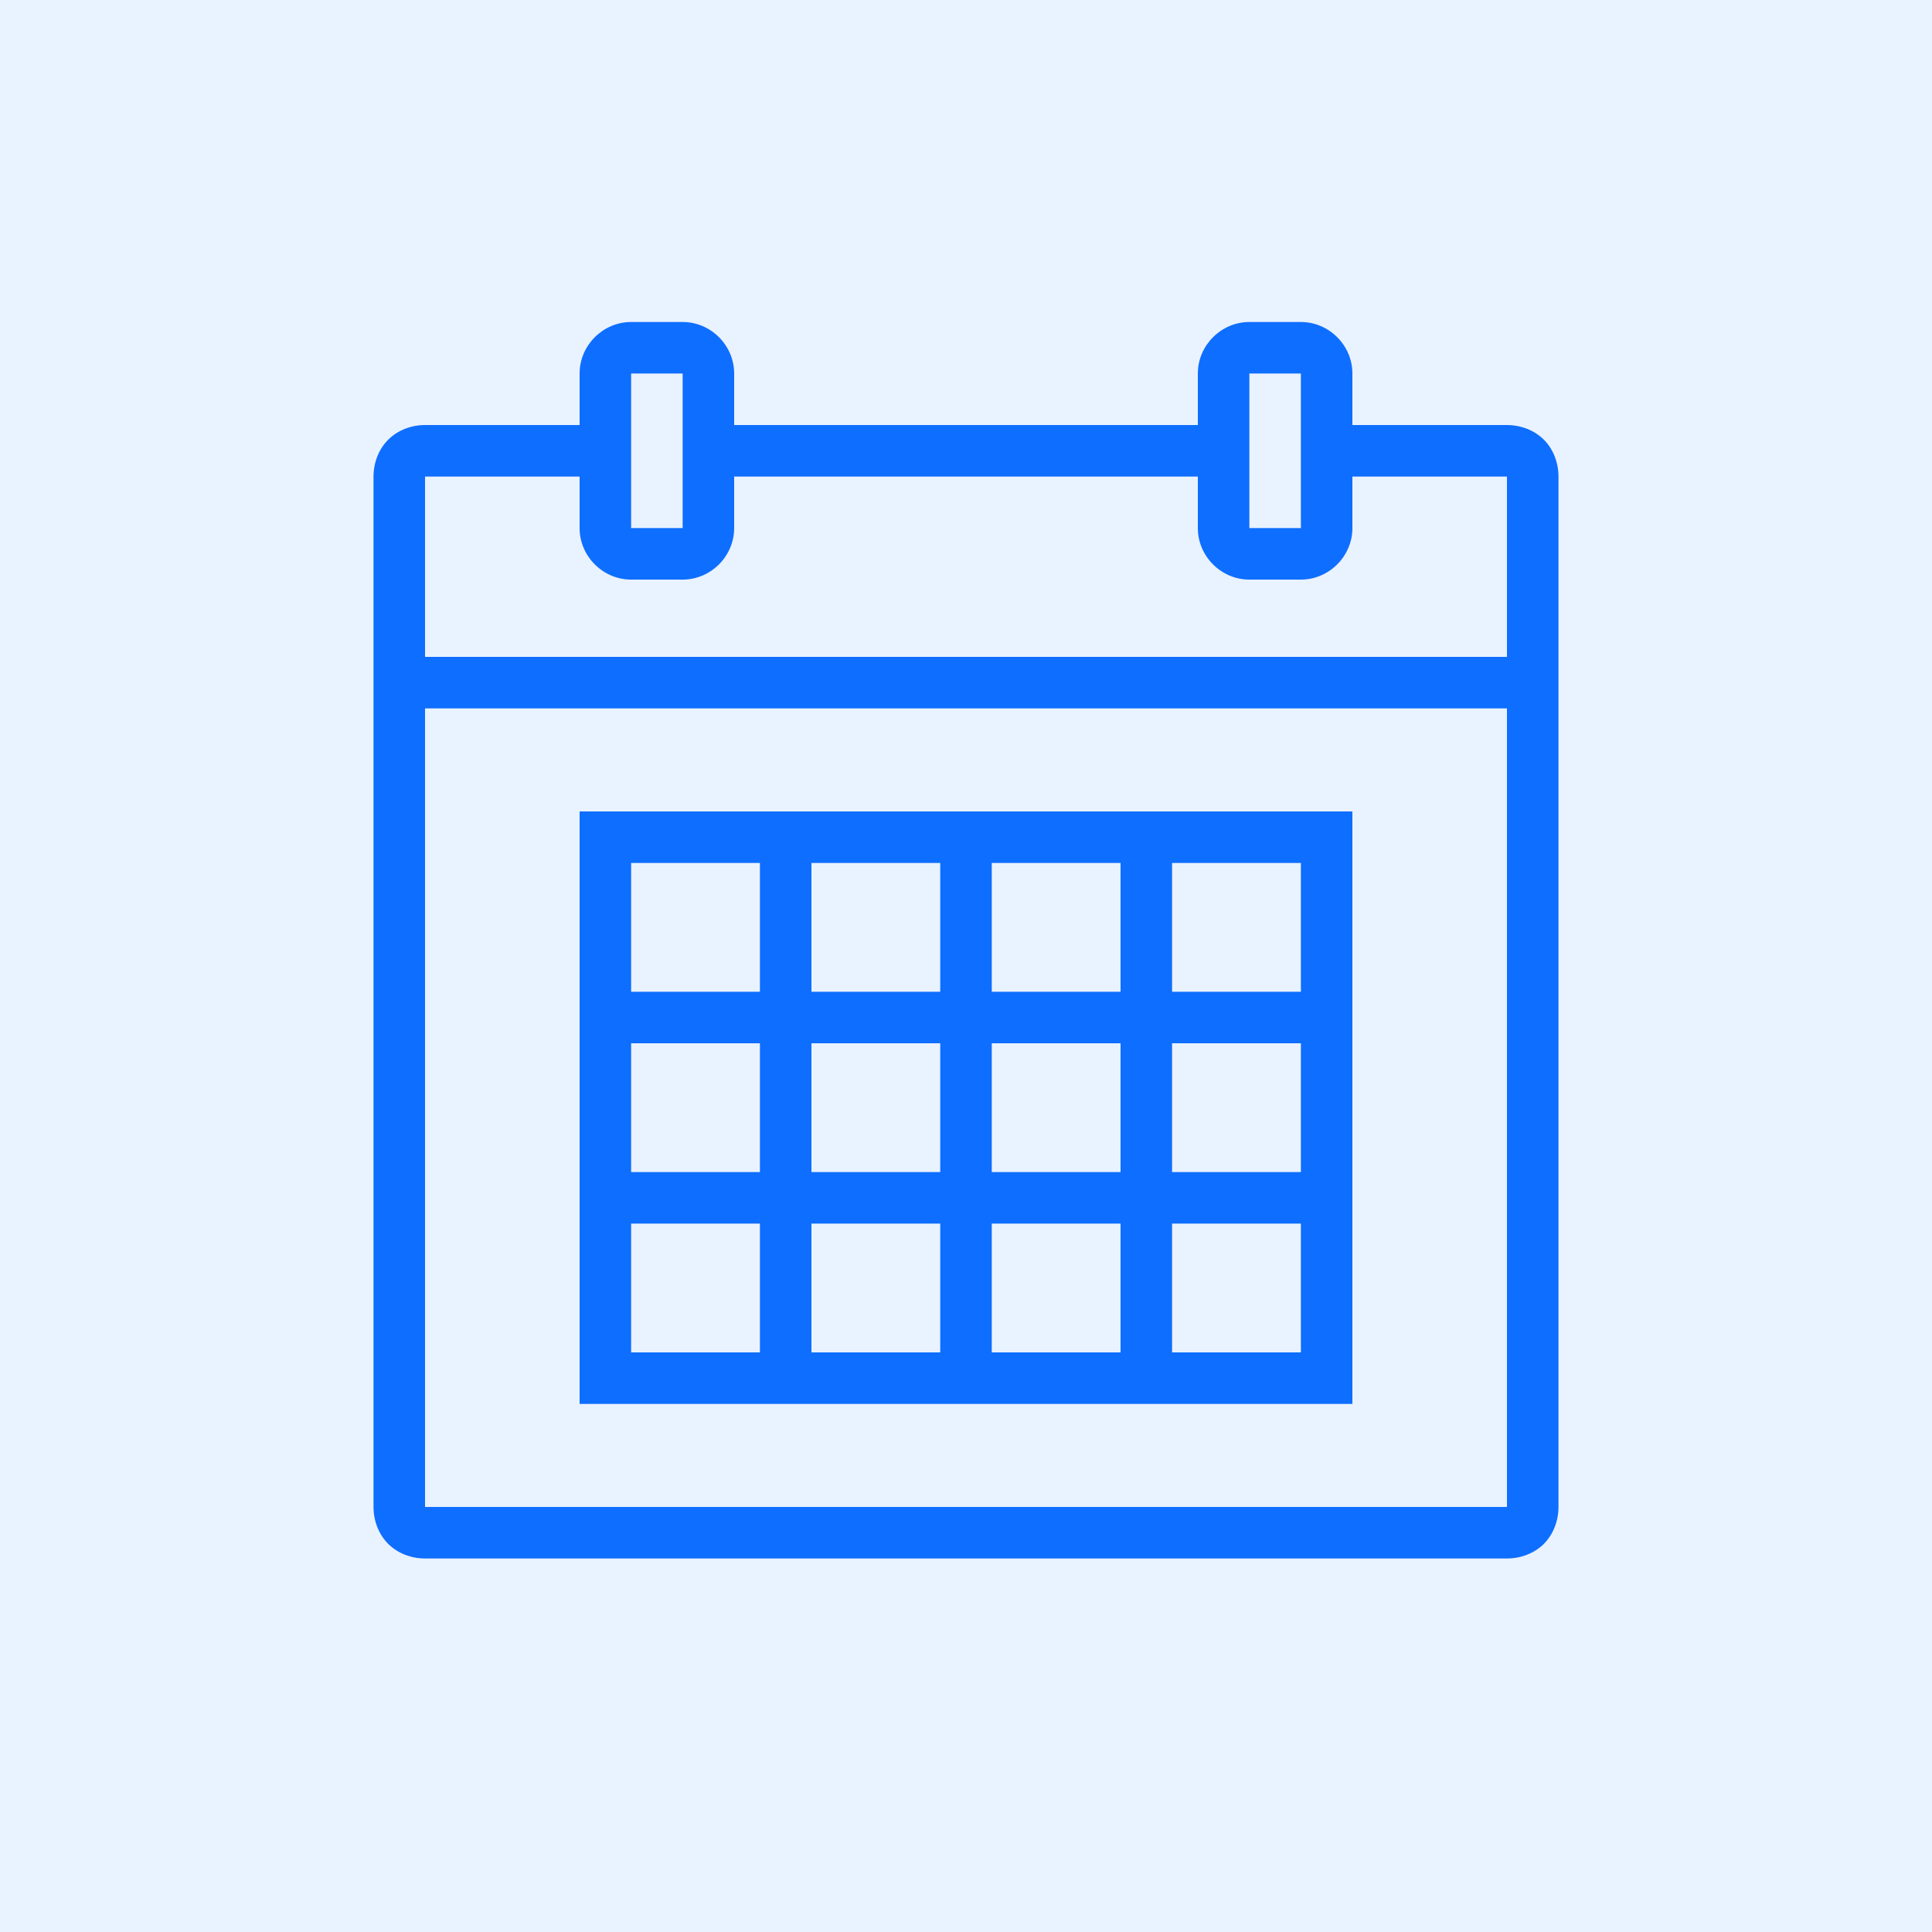 <svg width="72" height="72" viewBox="0 0 72 72" fill="none" xmlns="http://www.w3.org/2000/svg">
<path d="M72 0H0V72H72V0Z" fill="#E9F2FF"/>
<path d="M23.52 12C22.47 12 21.6 12.87 21.6 13.92V15.84H15.84C15.337 15.84 14.827 16.024 14.467 16.387C14.104 16.747 13.92 17.258 13.92 17.76V56.16C13.92 56.663 14.104 57.172 14.467 57.536C14.827 57.896 15.337 58.08 15.84 58.08H56.16C56.662 58.08 57.172 57.896 57.536 57.536C57.896 57.172 58.08 56.663 58.08 56.16V17.76C58.08 17.258 57.896 16.747 57.536 16.387C57.172 16.024 56.662 15.84 56.16 15.84H50.4V13.92C50.4 12.87 49.53 12 48.48 12H46.56C45.51 12 44.64 12.87 44.64 13.92V15.84H27.36V13.92C27.36 12.87 26.49 12 25.44 12H23.52ZM23.52 13.92H25.44V19.68H23.52V13.92ZM46.56 13.92H48.48V19.68H46.56V13.92ZM15.84 17.76H21.6V19.68C21.6 20.73 22.47 21.6 23.52 21.6H25.44C26.49 21.6 27.36 20.73 27.36 19.68V17.76H44.64V19.68C44.64 20.73 45.51 21.6 46.56 21.6H48.48C49.53 21.6 50.4 20.73 50.4 19.68V17.76H56.16V24.48H15.84V17.76ZM15.84 26.4H56.16V56.16H15.84V26.4ZM21.6 30.24V52.32H50.4V30.24H21.6ZM23.52 32.16H28.32V36.96H23.52V32.16ZM30.24 32.16H35.04V36.96H30.24V32.16ZM36.96 32.16H41.76V36.96H36.96V32.16ZM43.68 32.16H48.48V36.96H43.68V32.16ZM23.52 38.88H28.32V43.68H23.52V38.88ZM30.24 38.88H35.04V43.68H30.24V38.88ZM36.96 38.88H41.76V43.68H36.96V38.88ZM43.68 38.88H48.48V43.68H43.68V38.88ZM23.52 45.6H28.32V50.4H23.52V45.6ZM30.24 45.6H35.04V50.4H30.24V45.6ZM36.96 45.6H41.76V50.4H36.96V45.6ZM43.68 45.6H48.48V50.4H43.68V45.6Z" fill="#0E6EFF"/>
</svg>
